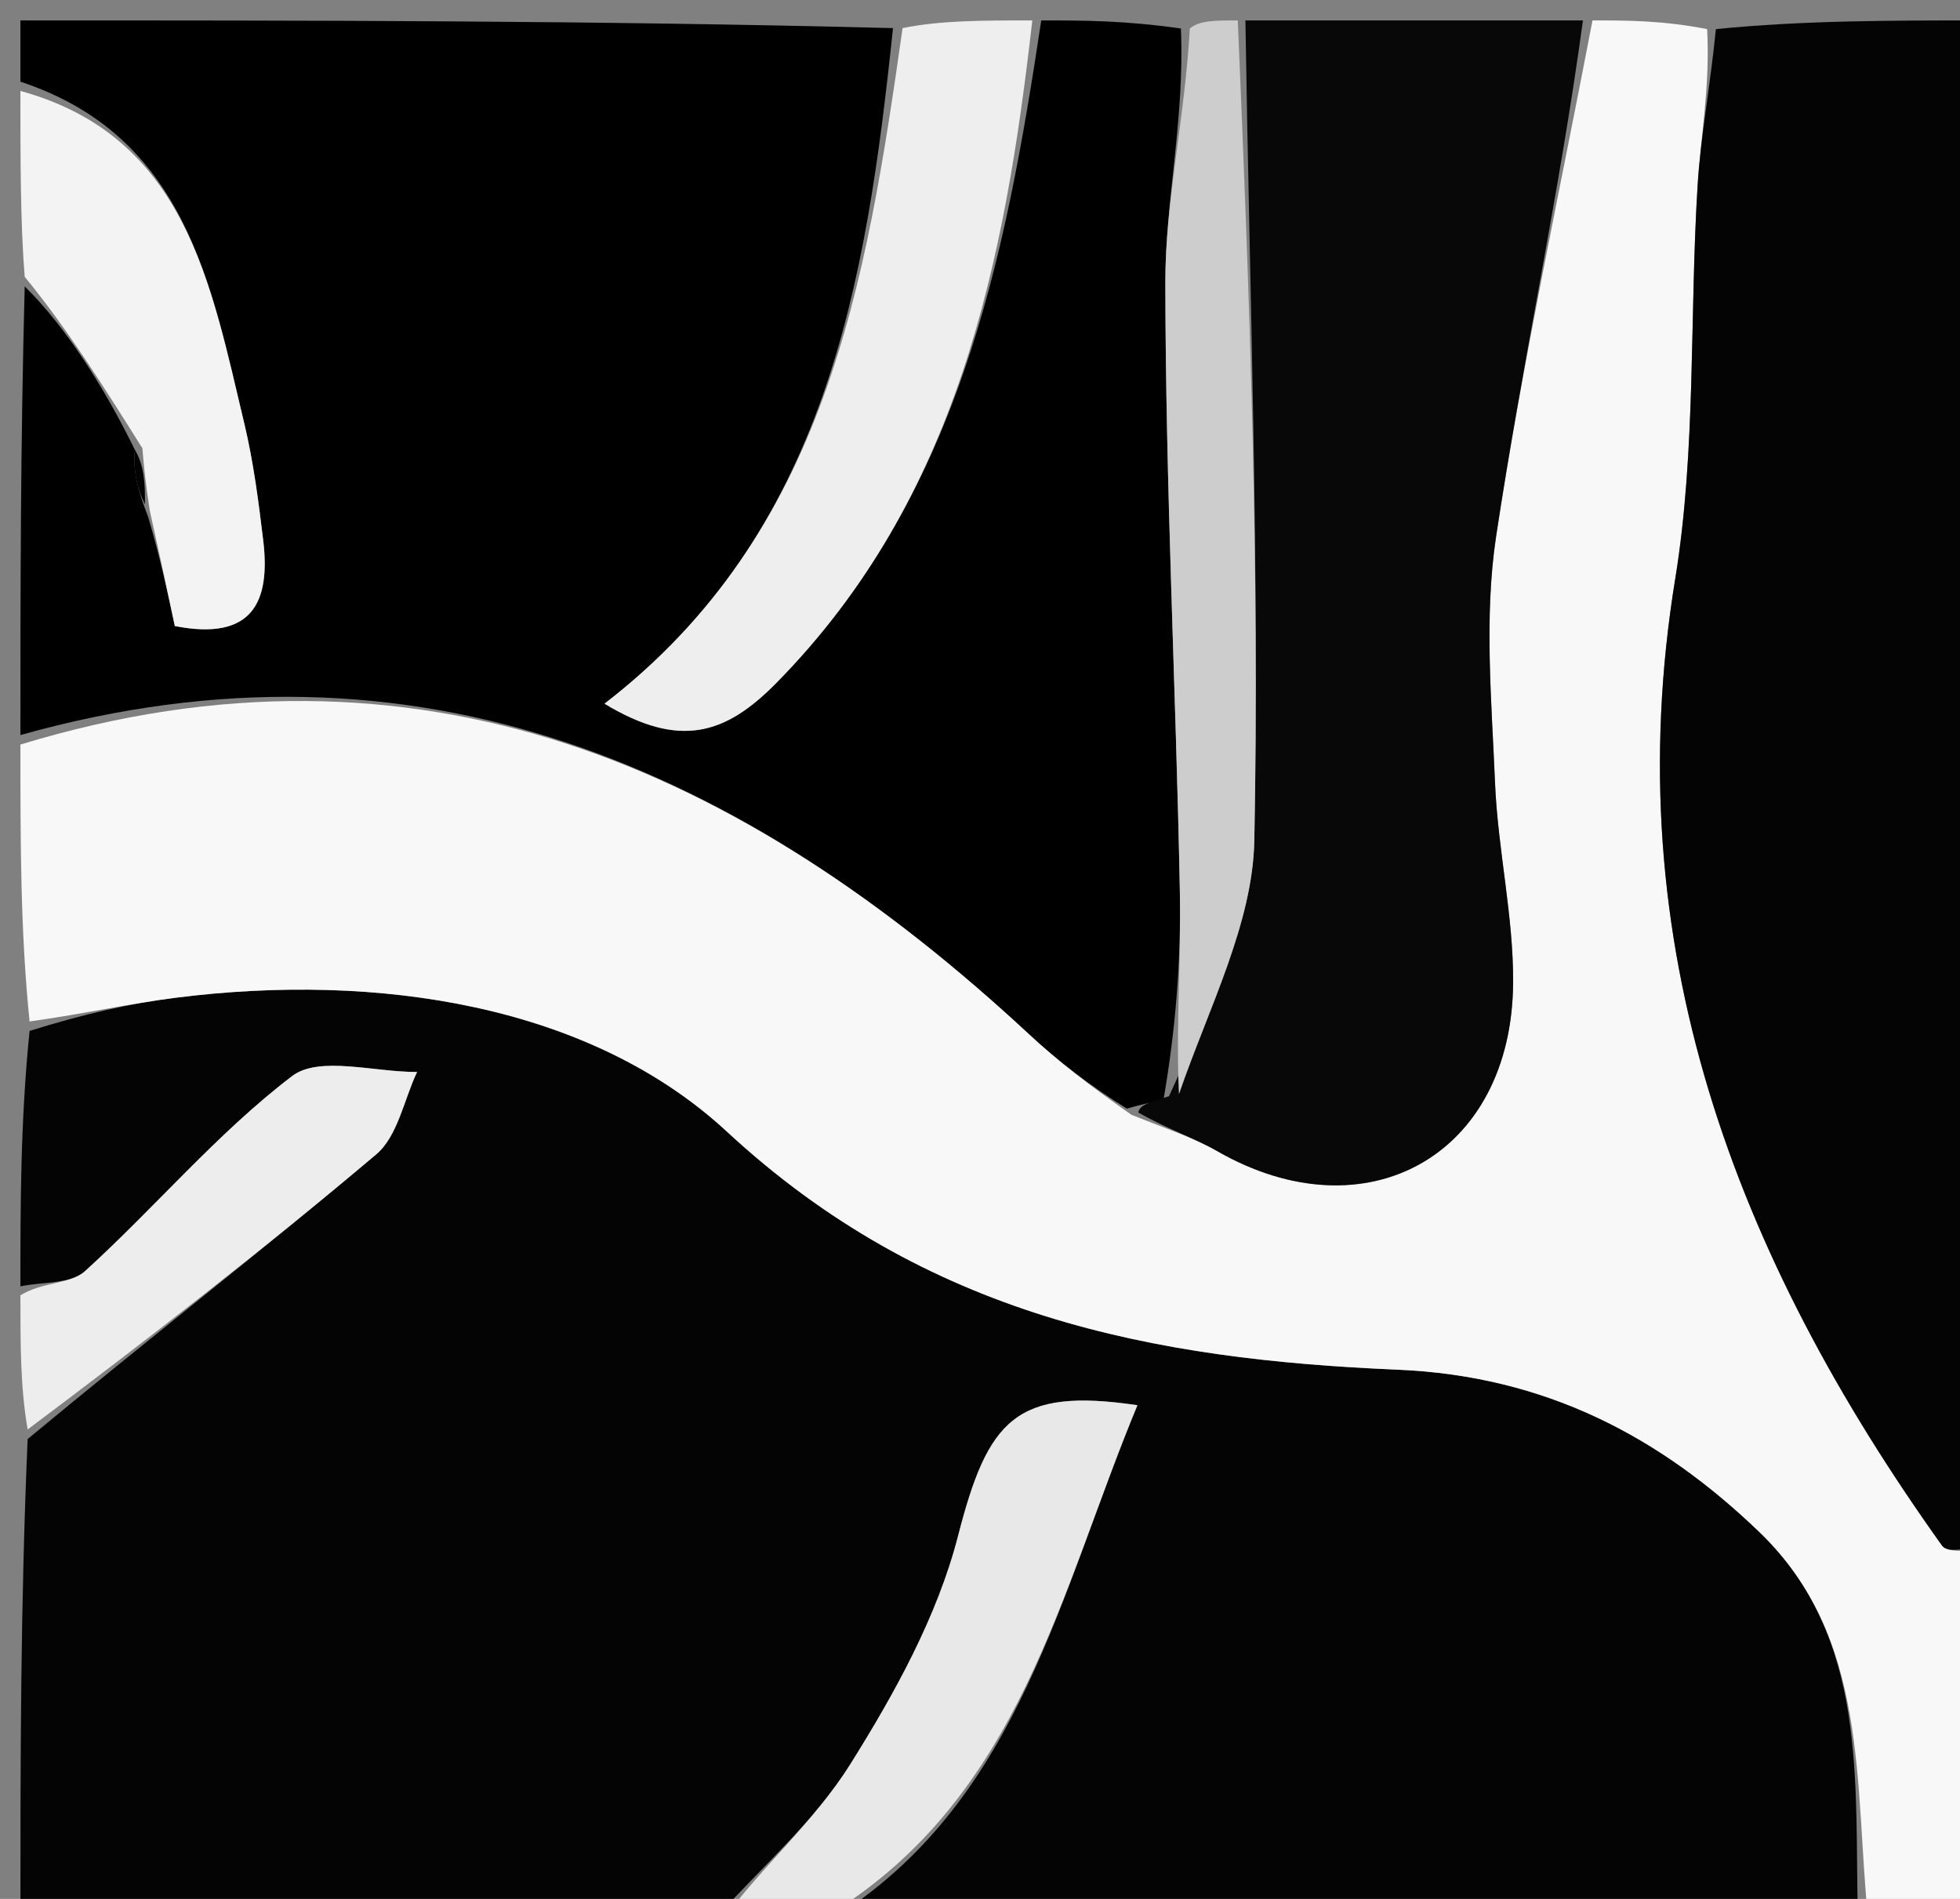 <svg version="1.1" id="Layer_1" xmlns="http://www.w3.org/2000/svg" xmlns:xlink="http://www.w3.org/1999/xlink" x="0px" y="0px"
	 width="100%" viewBox="0 0 96 93" enable-background="new 0 0 96 93" xml:space="preserve">
<rect x="0" y="0" width="96" height="93" fill="#808080" stroke="none"/>
<path fill="#040404" opacity="1" stroke="none" 
	d="
M35,94 
	C23.753,94 12.506,94 1,94 
	C1,86.314 1,78.626 1.354,70.479 
	C7.301,65.548 12.961,61.154 18.429,56.534 
	C19.48,55.646 19.781,53.868 20.428,52.501 
	C18.348,52.515 15.632,51.693 14.309,52.701 
	C10.635,55.499 7.605,59.129 4.163,62.257 
	C3.463,62.894 2.072,62.772 1,63 
	C1,58.975 1,54.951 1.449,50.49 
	C4.14,49.651 6.37,49.147 8.628,48.862 
	C18.477,47.617 28.882,49.197 35.605,55.423 
	C45.401,64.494 56.487,66.575 68.457,67.081 
	C75.714,67.388 81.327,70.369 86.177,75.035 
	C91.548,80.204 90.823,87.303 91,94 
	C74.646,94 58.292,94 41.163,93.719 
	C49.967,87.981 51.899,78.001 55.71,68.822 
	C49.754,67.939 48.387,69.529 46.929,75.212 
	C45.917,79.154 43.826,82.933 41.637,86.421 
	C39.875,89.23 37.245,91.494 35,94 
z"/>
<path fill="#000000" opacity="1" stroke="none" 
	d="
M1,36 
	C1,28.979 1,21.958 1.21,14.025 
	C3.271,16.06 5.122,19.006 6.607,22.031 
	C6.5,23.074 6.759,24.037 7.254,25.311 
	C7.853,27.328 8.216,29.034 8.563,30.661 
	C12.364,31.404 13.254,29.491 12.892,26.465 
	C12.662,24.549 12.414,22.622 11.967,20.749 
	C10.322,13.866 9.091,6.676 1,4 
	C1,3.01 1,2.019 1,1 
	C15.021,1 29.042,1 43.739,1.377 
	C42.424,13.91 40.475,26.085 29.609,34.464 
	C33.309,36.696 35.55,35.963 38.03,33.442 
	C46.93,24.396 49.222,12.827 51,1 
	C53.042,1 55.083,1 57.84,1.396 
	C58.034,5.807 57.074,9.823 57.078,13.838 
	C57.089,23.758 57.594,33.677 57.788,43.599 
	C57.855,46.984 57.589,50.376 56.987,53.866 
	C56.174,54.038 55.849,54.109 55.19,54.295 
	C53.368,53.16 51.821,51.974 50.4,50.653 
	C36.35,37.601 20.545,30.508 1,36 
z"/>
<path fill="#F8F8F8" opacity="1" stroke="none" 
	d="
M1,36.465 
	C20.545,30.508 36.35,37.601 50.4,50.653 
	C51.821,51.974 53.368,53.16 55.416,54.597 
	C57.194,55.31 58.475,55.721 59.617,56.376 
	C66.911,60.561 74.06,56.587 74.112,48.12 
	C74.132,44.864 73.362,41.61 73.226,38.344 
	C73.059,34.326 72.684,30.222 73.276,26.287 
	C74.553,17.813 76.391,9.424 78,1 
	C79.714,1 81.429,1 83.615,1.426 
	C83.765,4.257 83.299,6.653 83.149,9.069 
	C82.749,15.495 83.082,22.026 82.053,28.341 
	C79.134,46.241 84.991,61.521 95.122,75.699 
	C95.381,76.062 96.358,75.911 97,76 
	C97,82 97,88 97,94 
	C95.262,94 93.63,94 91.499,94 
	C90.823,87.303 91.548,80.204 86.177,75.035 
	C81.327,70.369 75.714,67.388 68.457,67.081 
	C56.487,66.575 45.401,64.494 35.605,55.423 
	C28.882,49.197 18.477,47.617 8.628,48.862 
	C6.37,49.147 4.14,49.651 1.449,50.027 
	C1,45.643 1,41.286 1,36.465 
z"/>
<path fill="#040404" opacity="1" stroke="none" 
	d="
M97,75.531 
	C96.358,75.911 95.381,76.062 95.122,75.699 
	C84.991,61.521 79.134,46.241 82.053,28.341 
	C83.082,22.026 82.749,15.495 83.149,9.069 
	C83.299,6.653 83.765,4.257 84.043,1.426 
	C88.312,1 92.623,1 97,1 
	C97,25.688 97,50.375 97,75.531 
z"/>
<path fill="#080808" opacity="1" stroke="none" 
	d="
M77.532,1 
	C76.391,9.424 74.553,17.813 73.276,26.287 
	C72.684,30.222 73.059,34.326 73.226,38.344 
	C73.362,41.61 74.132,44.864 74.112,48.12 
	C74.06,56.587 66.911,60.561 59.617,56.376 
	C58.475,55.721 57.194,55.31 55.751,54.483 
	C55.849,54.109 56.174,54.038 57.257,53.689 
	C59.214,49.328 61.356,45.263 61.436,41.159 
	C61.696,27.78 61.203,14.387 61,1 
	C66.355,1 71.71,1 77.532,1 
z"/>
<path fill="#EEEEEE" opacity="1" stroke="none" 
	d="
M50.562,1 
	C49.222,12.827 46.93,24.396 38.03,33.442 
	C35.55,35.963 33.309,36.696 29.609,34.464 
	C40.475,26.085 42.424,13.91 44.208,1.377 
	C46.042,1 48.083,1 50.562,1 
z"/>
<path fill="#CDCDCD" opacity="1" stroke="none" 
	d="
M60.625,1 
	C61.203,14.387 61.696,27.78 61.436,41.159 
	C61.356,45.263 59.214,49.328 57.746,53.588 
	C57.589,50.376 57.855,46.984 57.788,43.599 
	C57.594,33.677 57.089,23.758 57.078,13.838 
	C57.074,9.823 58.034,5.807 58.277,1.396 
	C58.75,1 59.5,1 60.625,1 
z"/>
<path fill="#E8E8E8" opacity="1" stroke="none" 
	d="
M35.428,94 
	C37.245,91.494 39.875,89.23 41.637,86.421 
	C43.826,82.933 45.917,79.154 46.929,75.212 
	C48.387,69.529 49.754,67.939 55.71,68.822 
	C51.899,78.001 49.967,87.981 40.694,93.719 
	C39.286,94 37.571,94 35.428,94 
z"/>
<path fill="#F3F3F3" opacity="1" stroke="none" 
	d="
M6.973,21.952 
	C5.122,19.006 3.271,16.06 1.21,13.557 
	C1,10.969 1,7.939 1,4.454 
	C9.091,6.676 10.322,13.866 11.967,20.749 
	C12.414,22.622 12.662,24.549 12.892,26.465 
	C13.254,29.491 12.364,31.404 8.563,30.661 
	C8.216,29.034 7.853,27.328 7.336,25.011 
	C7.113,23.584 7.043,22.768 6.973,21.952 
z"/>
<path fill="#EDEDED" opacity="1" stroke="none" 
	d="
M1,63.438 
	C2.072,62.772 3.463,62.894 4.163,62.257 
	C7.605,59.129 10.635,55.499 14.309,52.701 
	C15.632,51.693 18.348,52.515 20.428,52.501 
	C19.781,53.868 19.48,55.646 18.429,56.534 
	C12.961,61.154 7.301,65.548 1.354,70.01 
	C1,67.958 1,65.917 1,63.438 
z"/>
<path fill="#030303" opacity="1" stroke="none" 
	d="
M6.607,22.031 
	C7.043,22.768 7.113,23.584 7.1,24.7 
	C6.759,24.037 6.5,23.074 6.607,22.031 
z"/>
</svg>
